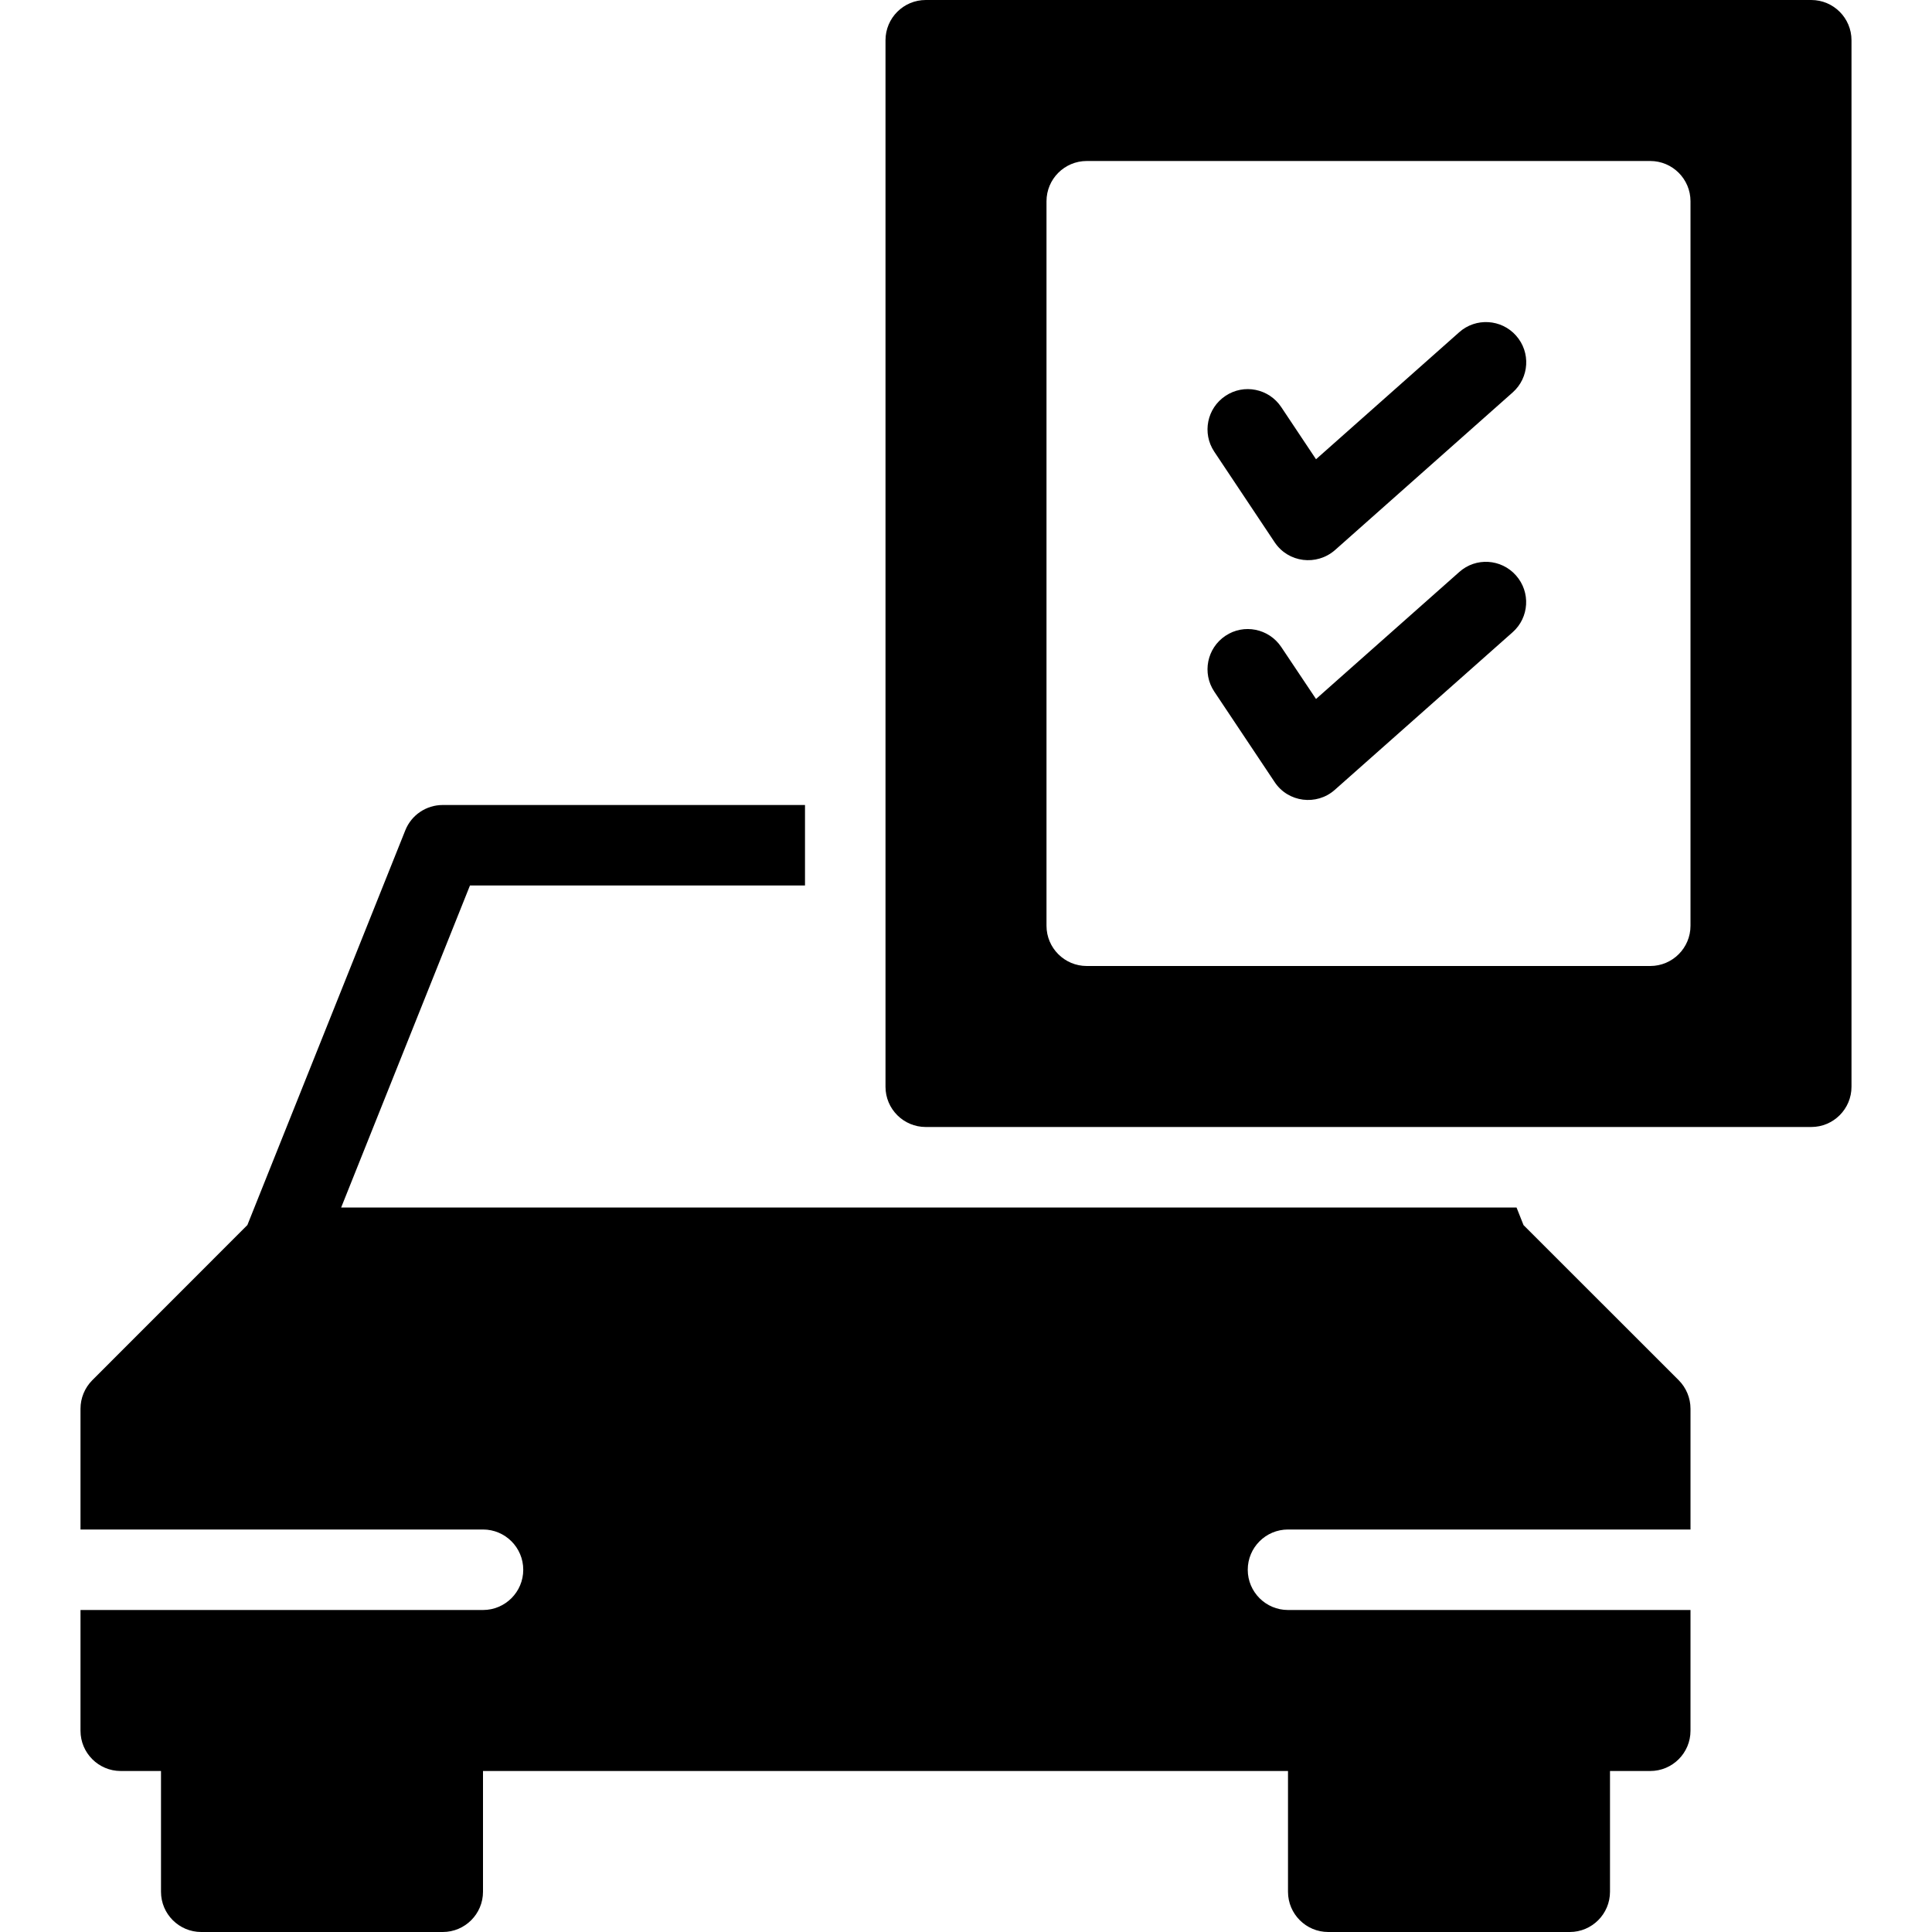 <?xml version="1.0" encoding="utf-8"?>
<!-- Generator: Adobe Illustrator 19.2.0, SVG Export Plug-In . SVG Version: 6.00 Build 0)  -->
<svg version="1.1" xmlns="http://www.w3.org/2000/svg" xmlns:xlink="http://www.w3.org/1999/xlink" x="0px" y="0px" width="24px"
	 height="24px" viewBox="0 0 24 24" enable-background="new 0 0 24 24" xml:space="preserve">
<g id="Filled_Icons">
	<g>
		<path d="M18.926,15.219L18.839,15h-1.077H11.5H4.238l1.6-4H10v-1H5.5c-0.205,0-0.389,0.124-0.465,0.314l-1.962,4.904l-1.927,1.928
			C1.053,17.24,1,17.367,1,17.5V19h5c0.276,0,0.5,0.224,0.5,0.5S6.276,20,6,20H1v1.5C1,21.776,1.224,22,1.5,22H2v1.5
			C2,23.776,2.224,24,2.5,24h3C5.776,24,6,23.776,6,23.5V22h10v1.5c0,0.276,0.224,0.5,0.5,0.5h3c0.276,0,0.5-0.224,0.5-0.5V22h0.5
			c0.276,0,0.5-0.224,0.5-0.5V20h-5c-0.276,0-0.5-0.224-0.5-0.5S15.724,19,16,19h5v-1.5c0-0.133-0.053-0.26-0.146-0.354
			L18.926,15.219z"/>
		<path d="M22.5,0h-11C11.224,0,11,0.224,11,0.5v13c0,0.276,0.224,0.5,0.5,0.5h11c0.276,0,0.5-0.224,0.5-0.5v-13
			C23,0.224,22.776,0,22.5,0z M21,11.5c0,0.276-0.224,0.5-0.5,0.5h-7c-0.276,0-0.5-0.224-0.5-0.5v-9C13,2.224,13.224,2,13.5,2h7
			C20.776,2,21,2.224,21,2.5V11.5z"/>
		<g>
			<path d="M15.834,6.736l-0.75-1.125c-0.153-0.229-0.091-0.54,0.139-0.693c0.229-0.154,0.54-0.091,0.693,0.139l0.432,0.648
				l1.779-1.578c0.205-0.183,0.523-0.165,0.706,0.042c0.184,0.207,0.165,0.522-0.042,0.706l-2.208,1.959
				C16.356,7.032,16.004,6.991,15.834,6.736z"/>
		</g>
		<g>
			<path d="M15.834,9.715l-0.75-1.124c-0.153-0.229-0.091-0.54,0.139-0.693c0.228-0.153,0.539-0.091,0.693,0.139l0.432,0.646
				l1.779-1.577c0.206-0.185,0.522-0.165,0.705,0.042c0.184,0.207,0.165,0.523-0.042,0.706l-2.209,1.958
				C16.356,10.012,16.001,9.968,15.834,9.715z"/>
		</g>
	</g>
</g>
<g id="invisible_shape">
	<rect fill="none" width="24" height="24"/>
</g>
</svg>
